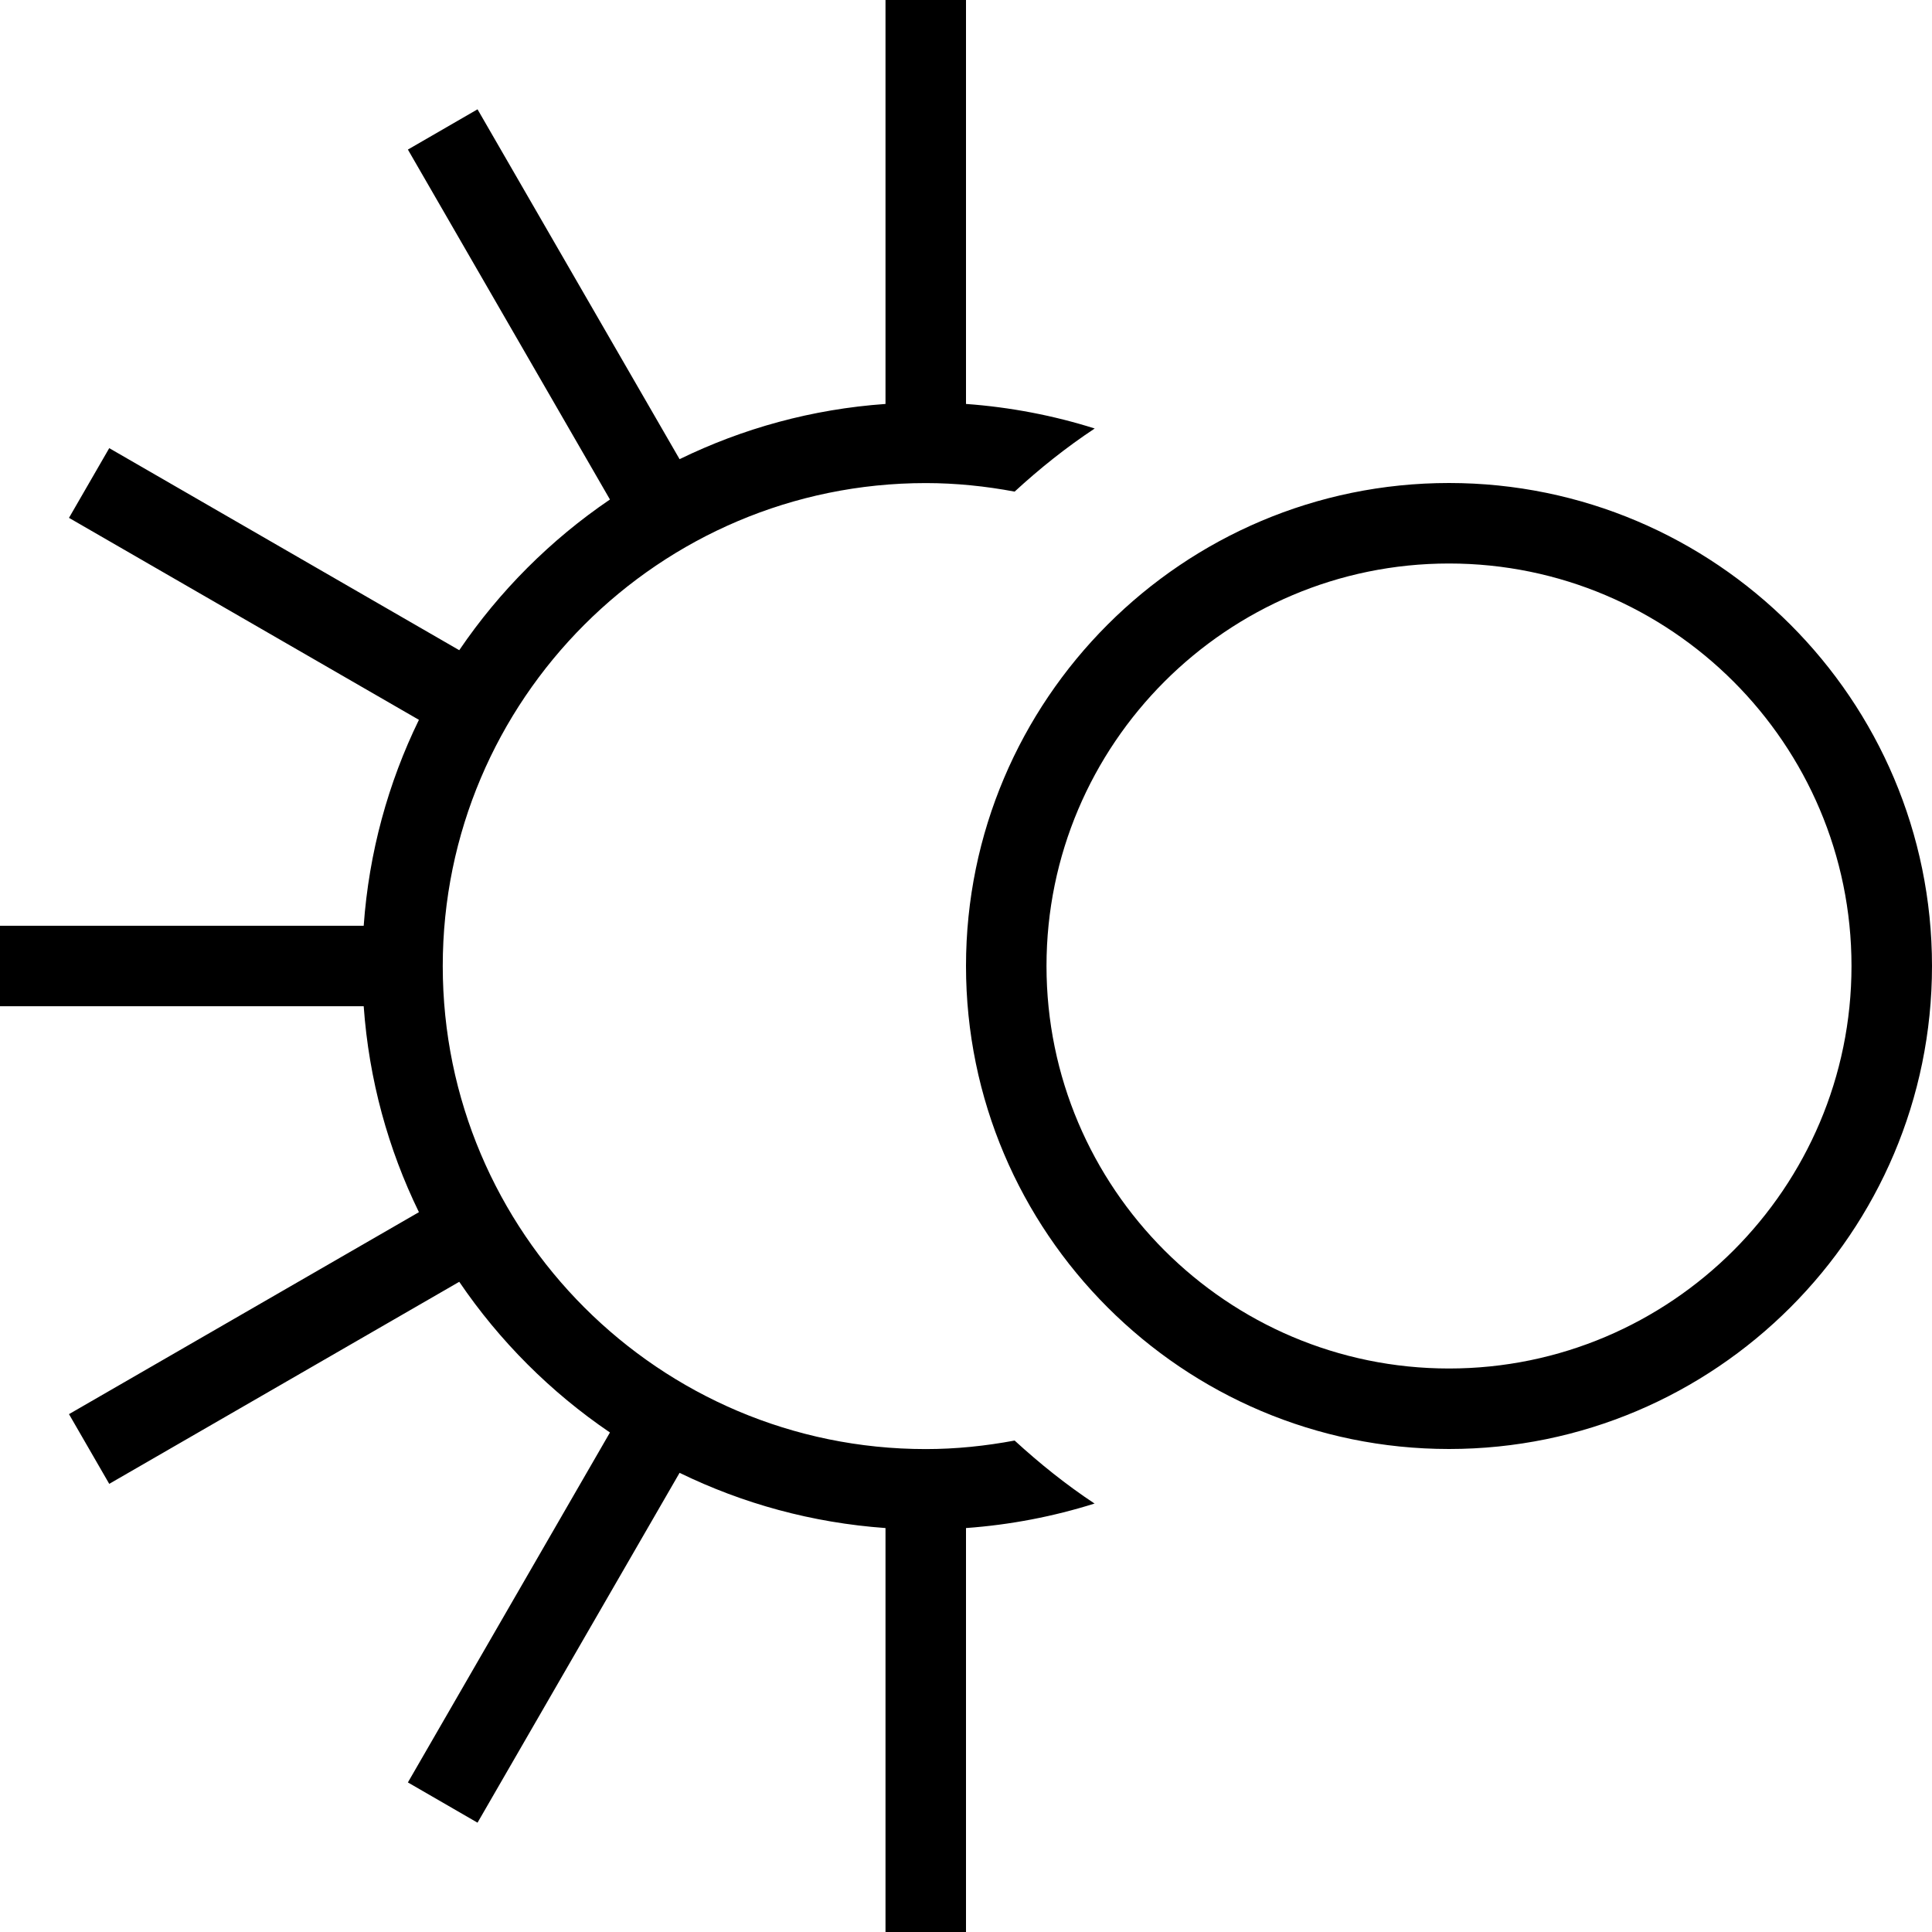 <?xml version="1.0" encoding="UTF-8"?>
<svg xmlns="http://www.w3.org/2000/svg" id="Layer_1" data-name="Layer 1" width="30" height="30" viewBox="0 0 24 24"><path d="M18,6c-3.309,0-6,2.691-6,6s2.691,6,6,6,6-2.691,6-6-2.691-6-6-6Zm0,11c-2.757,0-5-2.243-5-5s2.243-5,5-5,5,2.243,5,5-2.243,5-5,5Zm-4.401,1.677c-.511,.161-1.046,.265-1.599,.305v5.018h-1v-5.018c-.911-.065-1.775-.304-2.558-.686l-2.51,4.346-.865-.5,2.51-4.347c-.736-.5-1.372-1.136-1.872-1.872l-4.348,2.51-.5-.866,4.347-2.509c-.382-.783-.621-1.646-.686-2.558H0v-1H4.518c.065-.911,.304-1.775,.686-2.558L.857,6.433l.5-.866,4.348,2.51c.5-.736,1.136-1.372,1.872-1.872L5.067,1.858l.865-.5,2.51,4.346c.783-.382,1.646-.622,2.558-.686V0h1V5.018c.553,.04,1.089,.144,1.599,.305-.354,.234-.684,.498-.995,.784-.358-.067-.726-.106-1.104-.106-3.309,0-6,2.691-6,6s2.691,6,6,6c.377,0,.745-.039,1.104-.106,.311,.285,.641,.55,.995,.784Z"/></svg>
